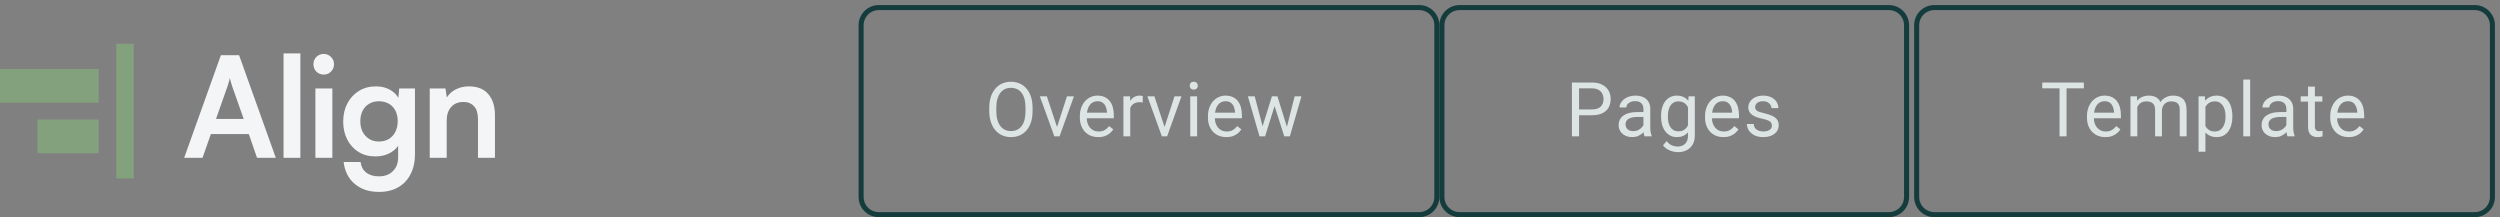 <svg width="495" height="43" viewBox="0 0 495 43" fill="none" xmlns="http://www.w3.org/2000/svg">
<rect x="0" y="0" width="495" height="43" fill="#808080" stroke="none"/>
<path d="M23.018 8.667H26.486V35.333H23.018V8.667Z" fill="#84A17D"/>
<path d="M0 13.667H19.549V20.333H0V13.667Z" fill="#84A17D"/>
<path d="M7.41 23.667H19.549V30.333H7.41V23.667Z" fill="#84A17D"/>
<path d="M40.099 31.247H36.465L43.734 10.933H47.341L54.609 31.247H50.892L49.268 26.551H41.752L40.099 31.247ZM45.083 16.991L42.77 23.549H48.249L45.937 16.991C45.863 16.713 45.781 16.435 45.689 16.157C45.597 15.879 45.542 15.639 45.523 15.435C45.487 15.62 45.423 15.861 45.331 16.157C45.257 16.435 45.175 16.713 45.083 16.991Z" fill="#F4F5F6"/>
<path d="M59.474 31.247H56.142V10.572H59.474V31.247Z" fill="#F4F5F6"/>
<path d="M62.447 31.247V17.519H65.805V31.247H62.447ZM64.098 14.768C63.529 14.768 63.043 14.573 62.639 14.184C62.254 13.777 62.061 13.286 62.061 12.711C62.061 12.137 62.254 11.655 62.639 11.266C63.043 10.877 63.529 10.683 64.098 10.683C64.668 10.683 65.145 10.877 65.53 11.266C65.934 11.655 66.136 12.137 66.136 12.711C66.136 13.286 65.934 13.777 65.53 14.184C65.145 14.573 64.668 14.768 64.098 14.768Z" fill="#F4F5F6"/>
<path d="M67.954 24.077C67.954 22.743 68.221 21.558 68.753 20.52C69.303 19.464 70.065 18.631 71.038 18.019C72.011 17.408 73.14 17.102 74.424 17.102C75.581 17.102 76.572 17.361 77.398 17.88C78.224 18.38 78.803 19.084 79.133 19.992L78.775 20.298L79.05 17.519H82.162V30.552C82.162 32.072 81.868 33.387 81.28 34.498C80.712 35.629 79.894 36.49 78.83 37.083C77.784 37.694 76.517 38 75.03 38C73.085 38 71.488 37.472 70.24 36.416C68.991 35.36 68.257 33.915 68.037 32.081H71.396C71.506 32.97 71.873 33.665 72.498 34.165C73.14 34.665 73.984 34.915 75.03 34.915C76.187 34.915 77.105 34.573 77.784 33.887C78.481 33.22 78.83 32.312 78.83 31.164V27.746L79.215 28.107C78.885 28.978 78.279 29.672 77.398 30.191C76.517 30.71 75.498 30.969 74.342 30.969C73.057 30.969 71.937 30.673 70.983 30.08C70.028 29.487 69.285 28.672 68.753 27.634C68.221 26.597 67.954 25.411 67.954 24.077ZM71.341 23.994C71.341 24.772 71.488 25.467 71.782 26.078C72.094 26.671 72.525 27.143 73.076 27.495C73.626 27.848 74.269 28.023 75.003 28.023C75.774 28.023 76.435 27.857 76.985 27.523C77.554 27.171 77.986 26.699 78.279 26.106C78.591 25.495 78.748 24.791 78.748 23.994C78.748 23.197 78.601 22.512 78.307 21.938C78.013 21.345 77.582 20.881 77.013 20.548C76.462 20.215 75.792 20.048 75.003 20.048C74.25 20.048 73.599 20.224 73.048 20.576C72.498 20.909 72.075 21.372 71.782 21.965C71.488 22.558 71.341 23.234 71.341 23.994Z" fill="#F4F5F6"/>
<path d="M88.446 31.247H85.087V17.519H88.198L88.474 19.297C88.896 18.612 89.493 18.075 90.263 17.686C91.053 17.297 91.906 17.102 92.824 17.102C94.531 17.102 95.816 17.611 96.678 18.631C97.56 19.649 98 21.039 98 22.799V31.247H94.641V23.605C94.641 22.456 94.384 21.604 93.87 21.048C93.356 20.474 92.658 20.187 91.778 20.187C90.731 20.187 89.914 20.52 89.327 21.187C88.74 21.854 88.446 22.743 88.446 23.855V31.247Z" fill="#F4F5F6"/>
<path d="M285.5 5C285.5 3.067 287.067 1.5 289 1.5H374C375.933 1.5 377.5 3.067 377.5 5V39C377.5 40.933 375.933 42.5 374 42.5H289C287.067 42.5 285.5 40.933 285.5 39V5Z" stroke="#153C3C"/>
<path d="M315.171 22.818H312.322V21.668H315.171C315.723 21.668 316.169 21.58 316.511 21.404C316.853 21.229 317.102 20.984 317.258 20.672C317.419 20.359 317.5 20.003 317.5 19.602C317.5 19.236 317.419 18.892 317.258 18.57C317.102 18.248 316.853 17.989 316.511 17.794C316.169 17.593 315.723 17.493 315.171 17.493H312.651V27H311.238V16.336H315.171C315.977 16.336 316.658 16.475 317.214 16.753C317.771 17.032 318.193 17.418 318.481 17.911C318.77 18.399 318.914 18.958 318.914 19.588C318.914 20.271 318.77 20.855 318.481 21.338C318.193 21.822 317.771 22.19 317.214 22.444C316.658 22.693 315.977 22.818 315.171 22.818ZM325.401 25.645V21.565C325.401 21.253 325.337 20.982 325.21 20.752C325.088 20.518 324.903 20.337 324.653 20.21C324.404 20.084 324.097 20.02 323.731 20.02C323.389 20.02 323.089 20.079 322.83 20.196C322.576 20.313 322.376 20.467 322.229 20.657C322.088 20.848 322.017 21.053 322.017 21.273H320.662C320.662 20.989 320.735 20.709 320.882 20.43C321.028 20.152 321.238 19.9 321.511 19.676C321.79 19.446 322.122 19.266 322.507 19.134C322.898 18.997 323.333 18.929 323.811 18.929C324.387 18.929 324.895 19.026 325.335 19.222C325.779 19.417 326.126 19.712 326.375 20.108C326.629 20.498 326.756 20.989 326.756 21.58V25.271C326.756 25.535 326.778 25.816 326.821 26.114C326.87 26.412 326.941 26.668 327.034 26.883V27H325.62C325.552 26.844 325.498 26.636 325.459 26.377C325.42 26.114 325.401 25.87 325.401 25.645ZM325.635 22.195L325.65 23.148H324.28C323.894 23.148 323.55 23.179 323.247 23.243C322.945 23.301 322.691 23.392 322.486 23.514C322.28 23.636 322.124 23.79 322.017 23.975C321.909 24.156 321.856 24.368 321.856 24.612C321.856 24.861 321.912 25.088 322.024 25.294C322.136 25.498 322.305 25.662 322.529 25.784C322.759 25.901 323.04 25.96 323.372 25.96C323.787 25.96 324.153 25.872 324.47 25.696C324.788 25.52 325.039 25.306 325.225 25.052C325.415 24.798 325.518 24.551 325.532 24.312L326.111 24.964C326.077 25.169 325.984 25.396 325.833 25.645C325.681 25.894 325.479 26.133 325.225 26.363C324.976 26.587 324.678 26.775 324.331 26.927C323.989 27.073 323.604 27.146 323.174 27.146C322.637 27.146 322.166 27.041 321.76 26.831C321.36 26.622 321.048 26.341 320.823 25.989C320.603 25.633 320.493 25.235 320.493 24.795C320.493 24.371 320.576 23.997 320.742 23.675C320.908 23.348 321.148 23.077 321.46 22.862C321.773 22.642 322.149 22.476 322.588 22.364C323.028 22.252 323.518 22.195 324.06 22.195H325.635ZM334.341 19.075H335.572V26.831C335.572 27.53 335.43 28.125 335.147 28.619C334.864 29.112 334.468 29.485 333.96 29.739C333.457 29.998 332.876 30.127 332.217 30.127C331.944 30.127 331.621 30.084 331.25 29.996C330.884 29.913 330.523 29.769 330.166 29.564C329.815 29.363 329.519 29.092 329.28 28.75L329.991 27.945C330.323 28.345 330.669 28.623 331.031 28.78C331.397 28.936 331.758 29.014 332.115 29.014C332.544 29.014 332.915 28.934 333.228 28.773C333.54 28.611 333.782 28.372 333.953 28.055C334.129 27.742 334.217 27.356 334.217 26.898V20.818L334.341 19.075ZM328.885 23.125V22.972C328.885 22.366 328.955 21.817 329.097 21.324C329.244 20.826 329.451 20.398 329.72 20.042C329.993 19.686 330.323 19.412 330.708 19.222C331.094 19.026 331.529 18.929 332.012 18.929C332.51 18.929 332.945 19.017 333.316 19.192C333.692 19.363 334.009 19.615 334.268 19.947C334.532 20.274 334.739 20.669 334.89 21.133C335.042 21.597 335.147 22.122 335.205 22.708V23.382C335.152 23.963 335.047 24.485 334.89 24.949C334.739 25.413 334.532 25.809 334.268 26.136C334.009 26.463 333.692 26.714 333.316 26.89C332.94 27.061 332.5 27.146 331.997 27.146C331.524 27.146 331.094 27.046 330.708 26.846C330.327 26.646 330 26.365 329.727 26.004C329.453 25.643 329.244 25.218 329.097 24.73C328.955 24.236 328.885 23.702 328.885 23.125ZM330.24 22.972V23.125C330.24 23.521 330.279 23.892 330.357 24.239C330.44 24.585 330.564 24.891 330.73 25.154C330.901 25.418 331.119 25.625 331.382 25.777C331.646 25.923 331.961 25.997 332.327 25.997C332.776 25.997 333.147 25.901 333.44 25.711C333.733 25.52 333.965 25.269 334.136 24.956C334.312 24.644 334.449 24.305 334.546 23.939V22.173C334.493 21.905 334.41 21.646 334.297 21.397C334.19 21.143 334.048 20.919 333.872 20.723C333.702 20.523 333.489 20.364 333.235 20.247C332.981 20.13 332.683 20.071 332.342 20.071C331.971 20.071 331.651 20.149 331.382 20.306C331.119 20.457 330.901 20.667 330.73 20.936C330.564 21.199 330.44 21.507 330.357 21.858C330.279 22.205 330.24 22.576 330.24 22.972ZM341.238 27.146C340.687 27.146 340.186 27.054 339.737 26.868C339.293 26.678 338.909 26.412 338.587 26.07C338.27 25.728 338.025 25.323 337.855 24.854C337.684 24.385 337.598 23.873 337.598 23.316V23.008C337.598 22.364 337.693 21.79 337.884 21.287C338.074 20.779 338.333 20.35 338.66 19.998C338.987 19.646 339.358 19.38 339.773 19.2C340.189 19.019 340.618 18.929 341.063 18.929C341.629 18.929 342.117 19.026 342.527 19.222C342.942 19.417 343.282 19.69 343.545 20.042C343.809 20.389 344.004 20.799 344.131 21.273C344.258 21.741 344.322 22.254 344.322 22.811V23.419H338.404V22.312H342.967V22.21C342.947 21.858 342.874 21.517 342.747 21.185C342.625 20.852 342.43 20.579 342.161 20.364C341.893 20.149 341.526 20.042 341.063 20.042C340.755 20.042 340.472 20.108 340.213 20.24C339.954 20.367 339.732 20.557 339.546 20.811C339.361 21.065 339.217 21.375 339.114 21.741C339.012 22.107 338.96 22.53 338.96 23.008V23.316C338.96 23.692 339.012 24.046 339.114 24.378C339.222 24.705 339.376 24.993 339.576 25.242C339.781 25.491 340.027 25.686 340.315 25.828C340.608 25.97 340.94 26.041 341.312 26.041C341.79 26.041 342.195 25.943 342.527 25.748C342.859 25.552 343.15 25.291 343.399 24.964L344.219 25.616C344.048 25.875 343.831 26.121 343.567 26.355C343.304 26.59 342.979 26.78 342.593 26.927C342.212 27.073 341.761 27.146 341.238 27.146ZM350.838 24.898C350.838 24.703 350.794 24.522 350.706 24.356C350.623 24.185 350.45 24.031 350.186 23.895C349.927 23.753 349.537 23.631 349.014 23.528C348.575 23.436 348.177 23.326 347.821 23.199C347.469 23.072 347.169 22.918 346.92 22.737C346.676 22.557 346.488 22.344 346.356 22.1C346.224 21.856 346.158 21.57 346.158 21.243C346.158 20.931 346.226 20.635 346.363 20.357C346.505 20.079 346.702 19.832 346.956 19.617C347.215 19.402 347.525 19.234 347.886 19.112C348.248 18.99 348.651 18.929 349.095 18.929C349.73 18.929 350.272 19.041 350.721 19.266C351.17 19.49 351.514 19.791 351.754 20.166C351.993 20.538 352.113 20.95 352.113 21.404H350.758C350.758 21.185 350.692 20.972 350.56 20.767C350.433 20.557 350.245 20.384 349.996 20.247C349.752 20.11 349.451 20.042 349.095 20.042C348.719 20.042 348.414 20.101 348.179 20.218C347.95 20.33 347.781 20.474 347.674 20.65C347.572 20.826 347.52 21.011 347.52 21.206C347.52 21.353 347.545 21.485 347.593 21.602C347.647 21.714 347.74 21.819 347.872 21.917C348.004 22.01 348.189 22.098 348.428 22.181C348.668 22.264 348.973 22.347 349.344 22.43C349.993 22.576 350.528 22.752 350.948 22.957C351.368 23.162 351.68 23.414 351.885 23.711C352.091 24.009 352.193 24.371 352.193 24.795C352.193 25.142 352.12 25.459 351.973 25.748C351.832 26.036 351.624 26.285 351.351 26.495C351.082 26.7 350.76 26.861 350.384 26.978C350.013 27.09 349.595 27.146 349.132 27.146C348.433 27.146 347.842 27.022 347.359 26.773C346.876 26.524 346.509 26.202 346.26 25.806C346.011 25.411 345.887 24.993 345.887 24.554H347.249C347.269 24.925 347.376 25.22 347.572 25.44C347.767 25.655 348.006 25.809 348.289 25.901C348.572 25.989 348.853 26.033 349.132 26.033C349.503 26.033 349.813 25.984 350.062 25.887C350.316 25.789 350.509 25.655 350.64 25.484C350.772 25.313 350.838 25.118 350.838 24.898Z" fill="#DDE4E4"/>
<path d="M170.5 5C170.5 3.067 172.067 1.5 174 1.5H281C282.933 1.5 284.5 3.067 284.5 5V39C284.5 40.933 282.933 42.5 281 42.5H174C172.067 42.5 170.5 40.933 170.5 39V5Z" stroke="#153C3C"/>
<path d="M204.448 21.331V22.005C204.448 22.806 204.348 23.523 204.148 24.158C203.948 24.793 203.66 25.332 203.284 25.777C202.908 26.221 202.456 26.561 201.929 26.795C201.406 27.029 200.82 27.146 200.171 27.146C199.541 27.146 198.962 27.029 198.435 26.795C197.913 26.561 197.458 26.221 197.073 25.777C196.692 25.332 196.396 24.793 196.187 24.158C195.977 23.523 195.872 22.806 195.872 22.005V21.331C195.872 20.53 195.974 19.815 196.179 19.185C196.389 18.55 196.685 18.011 197.065 17.566C197.446 17.117 197.898 16.775 198.42 16.541C198.948 16.307 199.526 16.189 200.156 16.189C200.806 16.189 201.392 16.307 201.914 16.541C202.441 16.775 202.893 17.117 203.269 17.566C203.65 18.011 203.94 18.55 204.141 19.185C204.346 19.815 204.448 20.53 204.448 21.331ZM203.049 22.005V21.316C203.049 20.682 202.983 20.12 202.852 19.632C202.725 19.144 202.537 18.733 202.288 18.401C202.039 18.069 201.733 17.818 201.372 17.647C201.016 17.476 200.61 17.391 200.156 17.391C199.717 17.391 199.319 17.476 198.962 17.647C198.611 17.818 198.308 18.069 198.054 18.401C197.805 18.733 197.612 19.144 197.476 19.632C197.339 20.12 197.271 20.682 197.271 21.316V22.005C197.271 22.645 197.339 23.211 197.476 23.704C197.612 24.192 197.808 24.605 198.062 24.942C198.32 25.274 198.625 25.525 198.977 25.696C199.333 25.867 199.731 25.953 200.171 25.953C200.63 25.953 201.038 25.867 201.394 25.696C201.75 25.525 202.051 25.274 202.295 24.942C202.544 24.605 202.732 24.192 202.859 23.704C202.986 23.211 203.049 22.645 203.049 22.005ZM209.09 25.777L211.257 19.075H212.642L209.793 27H208.884L209.09 25.777ZM207.28 19.075L209.514 25.814L209.668 27H208.76L205.889 19.075H207.28ZM217.452 27.146C216.9 27.146 216.399 27.054 215.95 26.868C215.506 26.678 215.122 26.412 214.8 26.07C214.483 25.728 214.239 25.323 214.068 24.854C213.897 24.385 213.811 23.873 213.811 23.316V23.008C213.811 22.364 213.907 21.79 214.097 21.287C214.287 20.779 214.546 20.35 214.873 19.998C215.201 19.646 215.572 19.38 215.987 19.2C216.402 19.019 216.831 18.929 217.276 18.929C217.842 18.929 218.33 19.026 218.741 19.222C219.156 19.417 219.495 19.69 219.759 20.042C220.022 20.389 220.218 20.799 220.345 21.273C220.472 21.741 220.535 22.254 220.535 22.811V23.419H214.617V22.312H219.18V22.21C219.161 21.858 219.087 21.517 218.96 21.185C218.838 20.852 218.643 20.579 218.374 20.364C218.106 20.149 217.74 20.042 217.276 20.042C216.968 20.042 216.685 20.108 216.426 20.24C216.167 20.367 215.945 20.557 215.76 20.811C215.574 21.065 215.43 21.375 215.327 21.741C215.225 22.107 215.174 22.53 215.174 23.008V23.316C215.174 23.692 215.225 24.046 215.327 24.378C215.435 24.705 215.589 24.993 215.789 25.242C215.994 25.491 216.241 25.686 216.529 25.828C216.822 25.97 217.154 26.041 217.525 26.041C218.003 26.041 218.409 25.943 218.741 25.748C219.073 25.552 219.363 25.291 219.612 24.964L220.432 25.616C220.262 25.875 220.044 26.121 219.781 26.355C219.517 26.59 219.192 26.78 218.807 26.927C218.426 27.073 217.974 27.146 217.452 27.146ZM223.792 20.32V27H222.437V19.075H223.755L223.792 20.32ZM226.268 19.031L226.26 20.291C226.148 20.267 226.041 20.252 225.938 20.247C225.84 20.237 225.728 20.232 225.601 20.232C225.289 20.232 225.013 20.281 224.773 20.379C224.534 20.477 224.332 20.613 224.166 20.789C224 20.965 223.868 21.175 223.77 21.419C223.677 21.658 223.616 21.922 223.587 22.21L223.206 22.43C223.206 21.951 223.252 21.502 223.345 21.082C223.443 20.662 223.592 20.291 223.792 19.969C223.992 19.642 224.246 19.388 224.554 19.207C224.866 19.021 225.237 18.929 225.667 18.929C225.765 18.929 225.877 18.941 226.004 18.965C226.131 18.985 226.219 19.007 226.268 19.031ZM230.382 25.777L232.55 19.075H233.934L231.085 27H230.176L230.382 25.777ZM228.572 19.075L230.806 25.814L230.96 27H230.052L227.181 19.075H228.572ZM237.03 19.075V27H235.667V19.075H237.03ZM235.565 16.973C235.565 16.753 235.631 16.568 235.763 16.416C235.899 16.265 236.1 16.189 236.363 16.189C236.622 16.189 236.82 16.265 236.956 16.416C237.098 16.568 237.169 16.753 237.169 16.973C237.169 17.183 237.098 17.364 236.956 17.515C236.82 17.662 236.622 17.735 236.363 17.735C236.1 17.735 235.899 17.662 235.763 17.515C235.631 17.364 235.565 17.183 235.565 16.973ZM242.814 27.146C242.262 27.146 241.761 27.054 241.312 26.868C240.868 26.678 240.484 26.412 240.162 26.07C239.845 25.728 239.601 25.323 239.43 24.854C239.259 24.385 239.173 23.873 239.173 23.316V23.008C239.173 22.364 239.269 21.79 239.459 21.287C239.649 20.779 239.908 20.35 240.235 19.998C240.563 19.646 240.934 19.38 241.349 19.2C241.764 19.019 242.193 18.929 242.638 18.929C243.204 18.929 243.692 19.026 244.103 19.222C244.518 19.417 244.857 19.69 245.121 20.042C245.384 20.389 245.58 20.799 245.707 21.273C245.834 21.741 245.897 22.254 245.897 22.811V23.419H239.979V22.312H244.542V22.21C244.523 21.858 244.449 21.517 244.322 21.185C244.2 20.852 244.005 20.579 243.736 20.364C243.468 20.149 243.102 20.042 242.638 20.042C242.33 20.042 242.047 20.108 241.788 20.24C241.529 20.367 241.307 20.557 241.122 20.811C240.936 21.065 240.792 21.375 240.69 21.741C240.587 22.107 240.536 22.53 240.536 23.008V23.316C240.536 23.692 240.587 24.046 240.69 24.378C240.797 24.705 240.951 24.993 241.151 25.242C241.356 25.491 241.603 25.686 241.891 25.828C242.184 25.97 242.516 26.041 242.887 26.041C243.365 26.041 243.771 25.943 244.103 25.748C244.435 25.552 244.725 25.291 244.974 24.964L245.795 25.616C245.624 25.875 245.406 26.121 245.143 26.355C244.879 26.59 244.554 26.78 244.169 26.927C243.788 27.073 243.336 27.146 242.814 27.146ZM249.806 25.594L251.842 19.075H252.736L252.56 20.372L250.487 27H249.615L249.806 25.594ZM248.436 19.075L250.172 25.667L250.297 27H249.381L247.081 19.075H248.436ZM254.684 25.616L256.339 19.075H257.687L255.387 27H254.479L254.684 25.616ZM252.933 19.075L254.926 25.484L255.153 27H254.288L252.157 20.357L251.981 19.075H252.933Z" fill="#DDE4E4"/>
<path d="M379.5 5C379.5 3.067 381.067 1.5 383 1.5H490C491.933 1.5 493.5 3.067 493.5 5V39C493.5 40.933 491.933 42.5 490 42.5H383C381.067 42.5 379.5 40.933 379.5 39V5Z" stroke="#153C3C"/>
<path d="M409.178 16.336V27H407.787V16.336H409.178ZM412.606 16.336V17.493H404.366V16.336H412.606ZM416.859 27.146C416.307 27.146 415.807 27.054 415.358 26.868C414.913 26.678 414.53 26.412 414.208 26.07C413.89 25.728 413.646 25.323 413.475 24.854C413.304 24.385 413.219 23.873 413.219 23.316V23.008C413.219 22.364 413.314 21.79 413.505 21.287C413.695 20.779 413.954 20.35 414.281 19.998C414.608 19.646 414.979 19.38 415.394 19.2C415.809 19.019 416.239 18.929 416.683 18.929C417.25 18.929 417.738 19.026 418.148 19.222C418.563 19.417 418.903 19.69 419.166 20.042C419.43 20.389 419.625 20.799 419.752 21.273C419.879 21.741 419.943 22.254 419.943 22.811V23.419H414.025V22.312H418.588V22.21C418.568 21.858 418.495 21.517 418.368 21.185C418.246 20.852 418.05 20.579 417.782 20.364C417.513 20.149 417.147 20.042 416.683 20.042C416.376 20.042 416.092 20.108 415.834 20.24C415.575 20.367 415.353 20.557 415.167 20.811C414.982 21.065 414.838 21.375 414.735 21.741C414.632 22.107 414.581 22.53 414.581 23.008V23.316C414.581 23.692 414.632 24.046 414.735 24.378C414.842 24.705 414.996 24.993 415.196 25.242C415.402 25.491 415.648 25.686 415.936 25.828C416.229 25.97 416.561 26.041 416.932 26.041C417.411 26.041 417.816 25.943 418.148 25.748C418.48 25.552 418.771 25.291 419.02 24.964L419.84 25.616C419.669 25.875 419.452 26.121 419.188 26.355C418.924 26.59 418.6 26.78 418.214 26.927C417.833 27.073 417.382 27.146 416.859 27.146ZM423.192 20.65V27H421.83V19.075H423.119L423.192 20.65ZM422.914 22.737L422.284 22.715C422.289 22.173 422.36 21.673 422.496 21.214C422.633 20.75 422.836 20.347 423.104 20.005C423.373 19.664 423.707 19.4 424.108 19.214C424.508 19.024 424.972 18.929 425.499 18.929C425.87 18.929 426.212 18.982 426.525 19.09C426.837 19.192 427.108 19.356 427.338 19.581C427.567 19.805 427.745 20.093 427.872 20.445C427.999 20.796 428.063 21.221 428.063 21.719V27H426.708V21.785C426.708 21.37 426.637 21.038 426.495 20.789C426.359 20.54 426.163 20.359 425.91 20.247C425.656 20.13 425.358 20.071 425.016 20.071C424.616 20.071 424.281 20.142 424.013 20.284C423.744 20.425 423.529 20.621 423.368 20.87C423.207 21.119 423.09 21.404 423.016 21.727C422.948 22.044 422.914 22.381 422.914 22.737ZM428.048 21.99L427.14 22.269C427.145 21.834 427.216 21.416 427.352 21.016C427.494 20.616 427.697 20.259 427.96 19.947C428.229 19.634 428.558 19.388 428.949 19.207C429.34 19.021 429.786 18.929 430.289 18.929C430.714 18.929 431.09 18.985 431.417 19.097C431.749 19.209 432.028 19.383 432.252 19.617C432.482 19.847 432.655 20.142 432.772 20.503C432.89 20.865 432.948 21.294 432.948 21.793V27H431.586V21.778C431.586 21.334 431.515 20.989 431.373 20.745C431.237 20.496 431.041 20.323 430.787 20.225C430.538 20.123 430.241 20.071 429.894 20.071C429.596 20.071 429.332 20.123 429.103 20.225C428.873 20.328 428.681 20.469 428.524 20.65C428.368 20.826 428.248 21.028 428.165 21.258C428.087 21.487 428.048 21.731 428.048 21.99ZM436.674 20.599V30.047H435.312V19.075H436.557L436.674 20.599ZM442.013 22.972V23.125C442.013 23.702 441.945 24.236 441.808 24.73C441.671 25.218 441.471 25.643 441.208 26.004C440.949 26.365 440.629 26.646 440.248 26.846C439.867 27.046 439.43 27.146 438.937 27.146C438.434 27.146 437.99 27.064 437.604 26.898C437.218 26.731 436.891 26.49 436.623 26.172C436.354 25.855 436.139 25.474 435.978 25.03C435.822 24.585 435.714 24.085 435.656 23.528V22.708C435.714 22.122 435.824 21.597 435.985 21.133C436.147 20.669 436.359 20.274 436.623 19.947C436.891 19.615 437.216 19.363 437.597 19.192C437.978 19.017 438.417 18.929 438.915 18.929C439.413 18.929 439.855 19.026 440.241 19.222C440.627 19.412 440.951 19.686 441.215 20.042C441.479 20.398 441.676 20.826 441.808 21.324C441.945 21.817 442.013 22.366 442.013 22.972ZM440.651 23.125V22.972C440.651 22.576 440.609 22.205 440.526 21.858C440.443 21.507 440.314 21.199 440.138 20.936C439.967 20.667 439.748 20.457 439.479 20.306C439.21 20.149 438.891 20.071 438.52 20.071C438.178 20.071 437.88 20.13 437.626 20.247C437.377 20.364 437.165 20.523 436.989 20.723C436.813 20.919 436.669 21.143 436.557 21.397C436.449 21.646 436.369 21.905 436.315 22.173V24.07C436.413 24.412 436.549 24.734 436.725 25.037C436.901 25.335 437.135 25.577 437.428 25.762C437.721 25.943 438.09 26.033 438.534 26.033C438.9 26.033 439.215 25.957 439.479 25.806C439.748 25.65 439.967 25.438 440.138 25.169C440.314 24.9 440.443 24.593 440.526 24.246C440.609 23.895 440.651 23.521 440.651 23.125ZM445.534 15.75V27H444.172V15.75H445.534ZM452.702 25.645V21.565C452.702 21.253 452.639 20.982 452.512 20.752C452.39 20.518 452.204 20.337 451.955 20.21C451.706 20.084 451.398 20.02 451.032 20.02C450.69 20.02 450.39 20.079 450.131 20.196C449.877 20.313 449.677 20.467 449.531 20.657C449.389 20.848 449.318 21.053 449.318 21.273H447.963C447.963 20.989 448.037 20.709 448.183 20.43C448.329 20.152 448.539 19.9 448.813 19.676C449.091 19.446 449.423 19.266 449.809 19.134C450.2 18.997 450.634 18.929 451.113 18.929C451.689 18.929 452.197 19.026 452.636 19.222C453.08 19.417 453.427 19.712 453.676 20.108C453.93 20.498 454.057 20.989 454.057 21.58V25.271C454.057 25.535 454.079 25.816 454.123 26.114C454.172 26.412 454.243 26.668 454.335 26.883V27H452.922C452.853 26.844 452.8 26.636 452.761 26.377C452.722 26.114 452.702 25.87 452.702 25.645ZM452.936 22.195L452.951 23.148H451.581C451.196 23.148 450.851 23.179 450.549 23.243C450.246 23.301 449.992 23.392 449.787 23.514C449.582 23.636 449.426 23.79 449.318 23.975C449.211 24.156 449.157 24.368 449.157 24.612C449.157 24.861 449.213 25.088 449.326 25.294C449.438 25.498 449.606 25.662 449.831 25.784C450.06 25.901 450.341 25.96 450.673 25.96C451.088 25.96 451.454 25.872 451.772 25.696C452.089 25.52 452.341 25.306 452.526 25.052C452.717 24.798 452.819 24.551 452.834 24.312L453.412 24.964C453.378 25.169 453.286 25.396 453.134 25.645C452.983 25.894 452.78 26.133 452.526 26.363C452.277 26.587 451.979 26.775 451.633 26.927C451.291 27.073 450.905 27.146 450.475 27.146C449.938 27.146 449.467 27.041 449.062 26.831C448.662 26.622 448.349 26.341 448.124 25.989C447.905 25.633 447.795 25.235 447.795 24.795C447.795 24.371 447.878 23.997 448.044 23.675C448.21 23.348 448.449 23.077 448.762 22.862C449.074 22.642 449.45 22.476 449.89 22.364C450.329 22.252 450.82 22.195 451.362 22.195H452.936ZM459.826 19.075V20.115H455.542V19.075H459.826ZM456.992 17.149H458.347V25.037C458.347 25.306 458.388 25.508 458.471 25.645C458.554 25.782 458.662 25.872 458.794 25.916C458.925 25.96 459.067 25.982 459.218 25.982C459.331 25.982 459.448 25.972 459.57 25.953C459.697 25.928 459.792 25.909 459.856 25.894L459.863 27C459.755 27.034 459.614 27.066 459.438 27.095C459.267 27.129 459.06 27.146 458.816 27.146C458.483 27.146 458.178 27.081 457.9 26.949C457.622 26.817 457.399 26.597 457.233 26.29C457.072 25.977 456.992 25.557 456.992 25.03V17.149ZM465.024 27.146C464.472 27.146 463.972 27.054 463.523 26.868C463.078 26.678 462.695 26.412 462.373 26.07C462.055 25.728 461.811 25.323 461.64 24.854C461.469 24.385 461.384 23.873 461.384 23.316V23.008C461.384 22.364 461.479 21.79 461.67 21.287C461.86 20.779 462.119 20.35 462.446 19.998C462.773 19.646 463.144 19.38 463.559 19.2C463.974 19.019 464.404 18.929 464.848 18.929C465.415 18.929 465.903 19.026 466.313 19.222C466.728 19.417 467.068 19.69 467.331 20.042C467.595 20.389 467.79 20.799 467.917 21.273C468.044 21.741 468.108 22.254 468.108 22.811V23.419H462.19V22.312H466.753V22.21C466.733 21.858 466.66 21.517 466.533 21.185C466.411 20.852 466.216 20.579 465.947 20.364C465.678 20.149 465.312 20.042 464.848 20.042C464.541 20.042 464.258 20.108 463.999 20.24C463.74 20.367 463.518 20.557 463.332 20.811C463.147 21.065 463.003 21.375 462.9 21.741C462.798 22.107 462.746 22.53 462.746 23.008V23.316C462.746 23.692 462.798 24.046 462.9 24.378C463.008 24.705 463.161 24.993 463.362 25.242C463.567 25.491 463.813 25.686 464.101 25.828C464.394 25.97 464.726 26.041 465.097 26.041C465.576 26.041 465.981 25.943 466.313 25.748C466.645 25.552 466.936 25.291 467.185 24.964L468.005 25.616C467.834 25.875 467.617 26.121 467.353 26.355C467.09 26.59 466.765 26.78 466.379 26.927C465.998 27.073 465.547 27.146 465.024 27.146Z" fill="#DDE4E4"/>
</svg>
